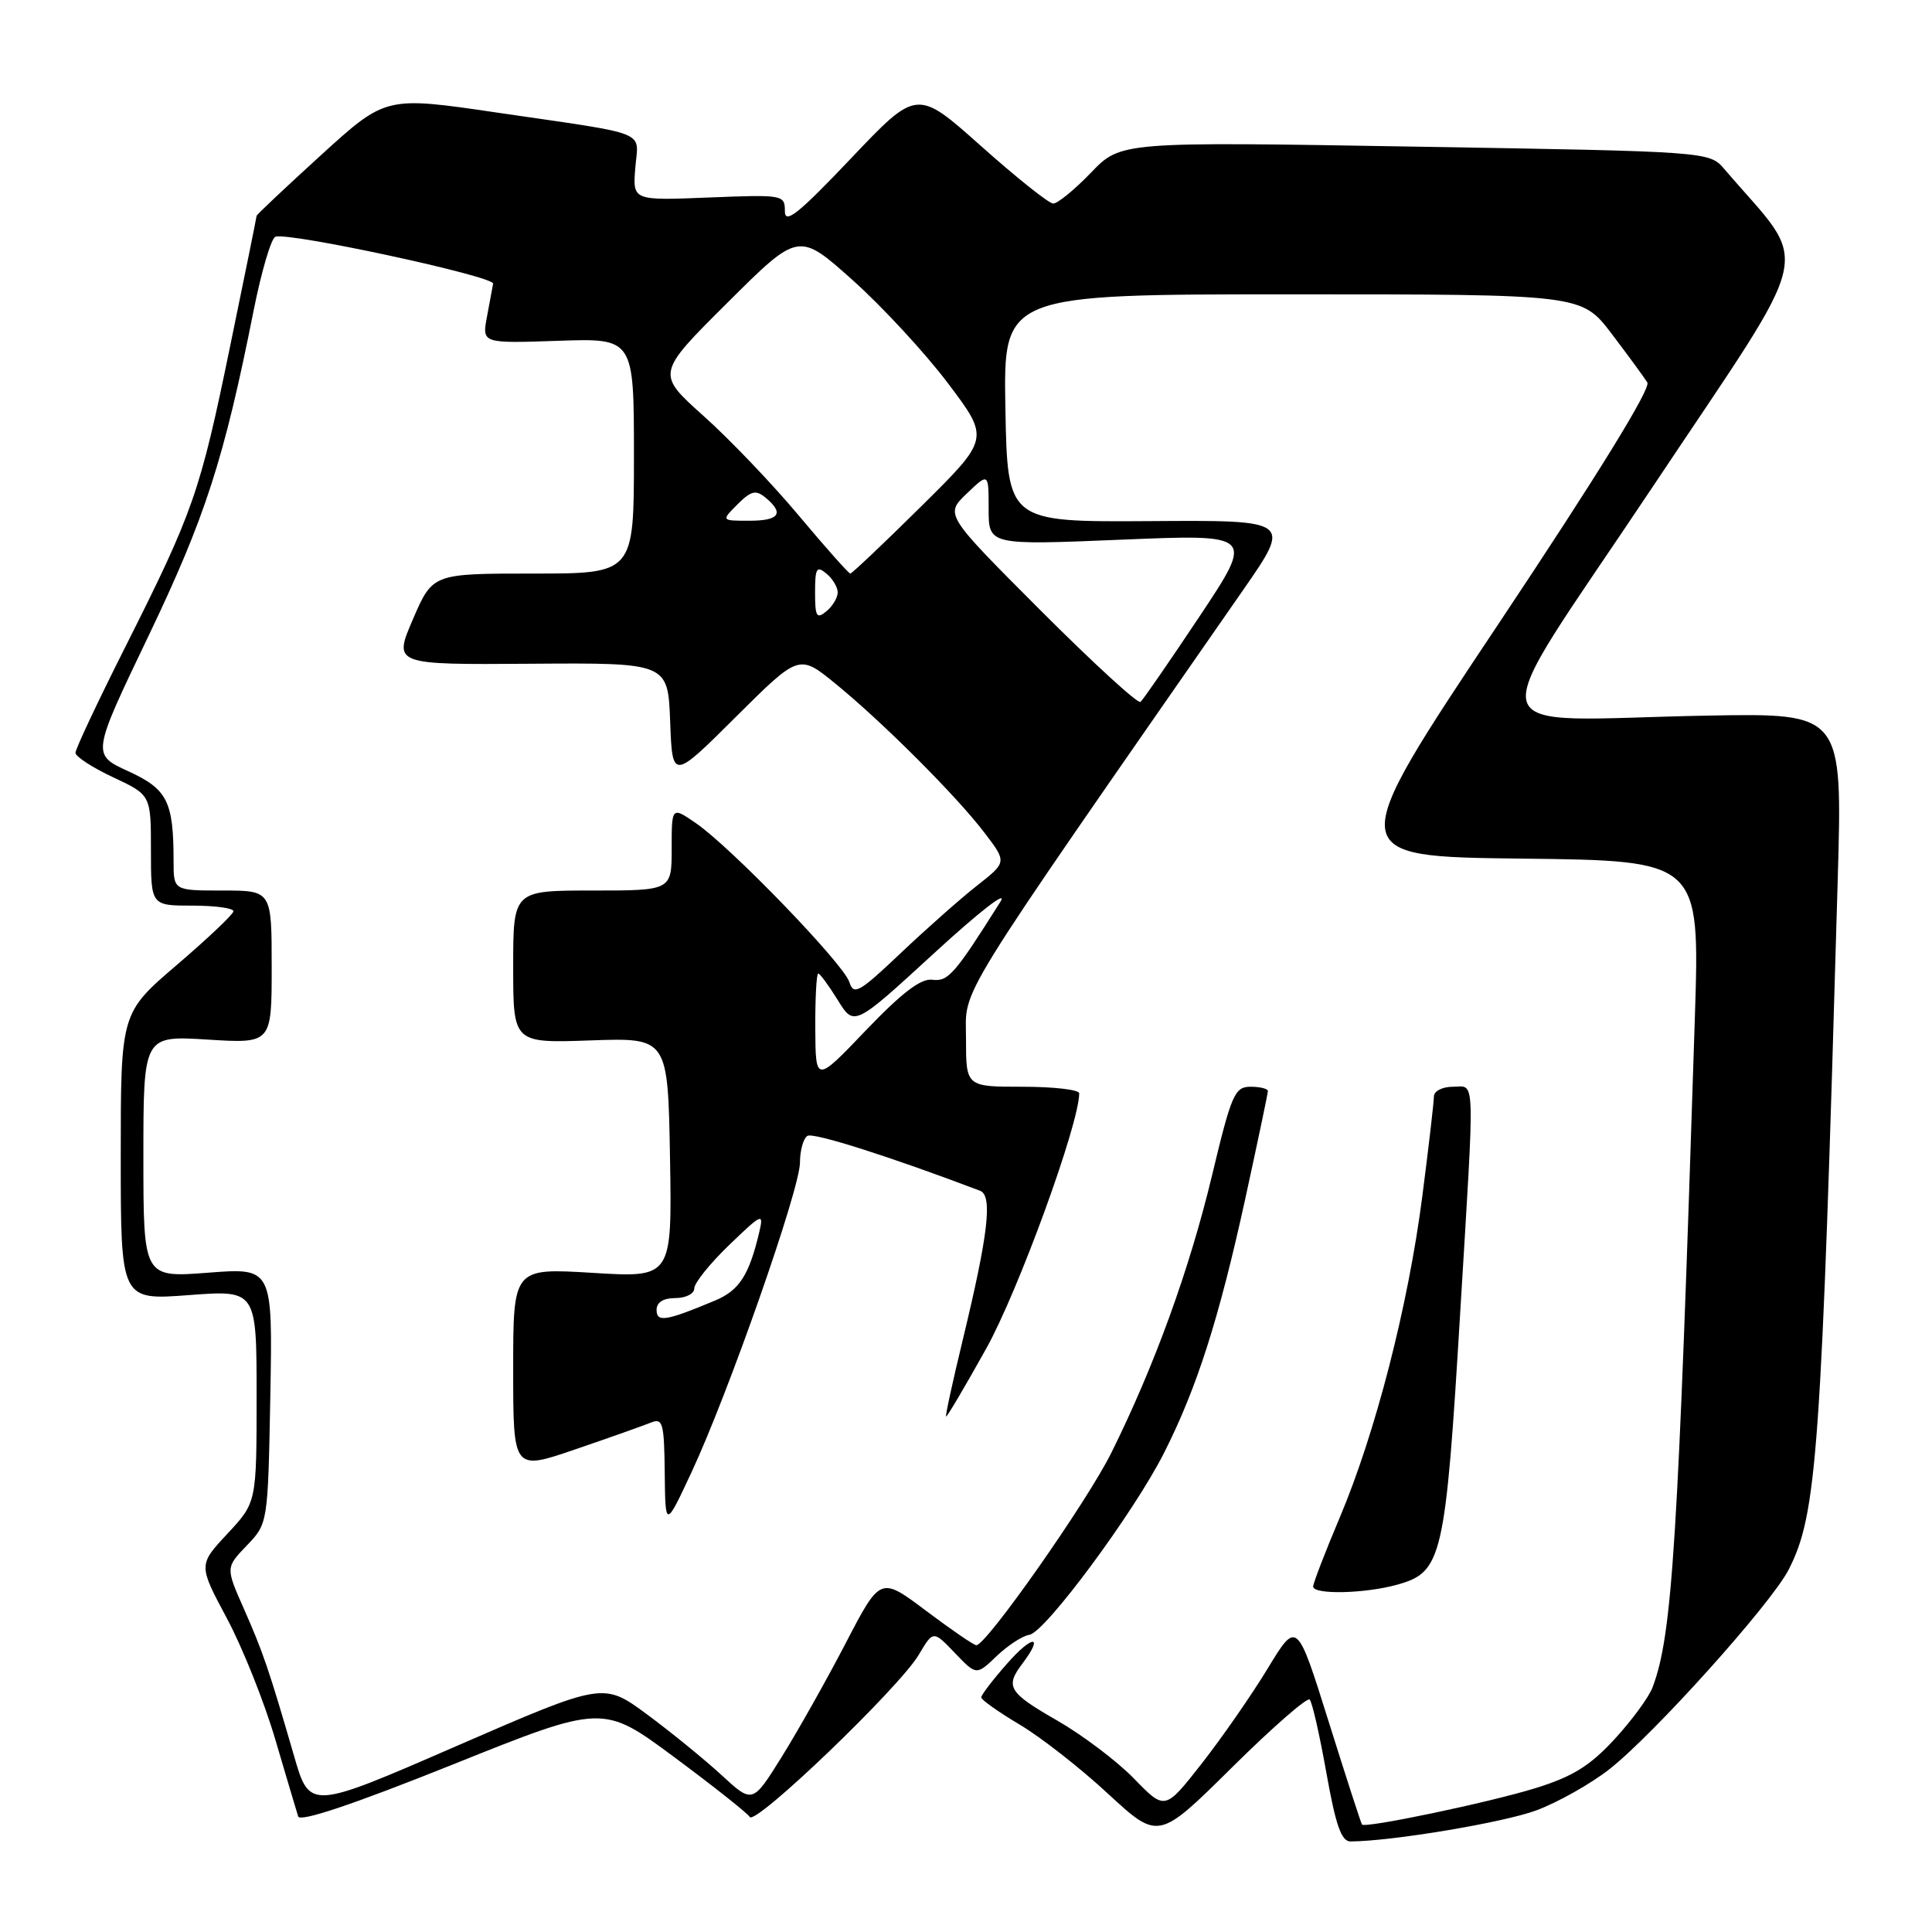 <?xml version="1.0" encoding="UTF-8" standalone="no"?>
<!DOCTYPE svg PUBLIC "-//W3C//DTD SVG 1.1//EN" "http://www.w3.org/Graphics/SVG/1.1/DTD/svg11.dtd" >
<svg xmlns="http://www.w3.org/2000/svg" xmlns:xlink="http://www.w3.org/1999/xlink" version="1.1" viewBox="0 0 256 256">
 <g >
 <path fill="currentColor"
d=" M 173.54 225.20 C 173.87 225.53 174.86 229.90 175.75 234.90 C 176.98 241.82 177.74 244.00 178.93 244.00 C 184.33 243.99 199.30 241.49 203.61 239.87 C 206.42 238.82 210.74 236.39 213.20 234.47 C 219.06 229.91 234.70 212.50 237.01 207.98 C 240.77 200.61 241.33 192.80 243.51 116.50 C 244.14 94.50 244.14 94.50 226.32 94.82 C 195.02 95.39 195.92 99.10 218.94 64.58 C 240.98 31.53 239.99 35.87 228.50 22.42 C 226.50 20.08 226.50 20.08 187.50 19.43 C 148.50 18.77 148.50 18.77 144.55 22.89 C 142.37 25.15 140.12 26.99 139.55 26.97 C 138.97 26.96 134.68 23.53 130.00 19.36 C 121.50 11.78 121.50 11.78 112.75 21.00 C 105.80 28.32 104.00 29.76 104.00 27.99 C 104.00 25.81 103.79 25.78 93.92 26.17 C 83.83 26.58 83.83 26.58 84.18 22.25 C 84.58 17.19 86.44 17.93 65.80 14.91 C 51.11 12.75 51.11 12.75 42.55 20.54 C 37.85 24.82 34.00 28.45 34.00 28.60 C 34.00 28.75 32.42 36.55 30.48 45.94 C 26.50 65.30 25.62 67.80 16.56 85.81 C 12.95 92.98 10.00 99.25 10.00 99.75 C 10.00 100.25 12.25 101.71 15.00 103.00 C 20.00 105.34 20.00 105.34 20.00 112.67 C 20.00 120.00 20.00 120.00 25.50 120.00 C 28.52 120.00 30.97 120.34 30.93 120.75 C 30.90 121.16 27.52 124.36 23.43 127.86 C 16.00 134.22 16.00 134.22 16.00 153.25 C 16.00 172.29 16.00 172.29 25.00 171.61 C 34.00 170.93 34.00 170.93 34.00 185.00 C 34.00 199.08 34.00 199.08 30.14 203.22 C 26.28 207.36 26.28 207.36 30.06 214.43 C 32.14 218.32 35.03 225.55 36.48 230.50 C 37.94 235.45 39.30 240.03 39.51 240.69 C 39.76 241.46 46.79 239.10 59.89 233.85 C 79.89 225.82 79.89 225.82 89.34 232.83 C 94.53 236.68 99.04 240.25 99.35 240.76 C 100.08 241.93 119.17 223.61 121.74 219.27 C 123.66 216.03 123.66 216.03 126.52 219.02 C 129.38 222.01 129.38 222.01 132.07 219.43 C 133.55 218.02 135.50 216.75 136.40 216.62 C 138.48 216.31 150.26 200.41 154.25 192.50 C 158.59 183.91 161.50 174.82 164.97 159.00 C 166.63 151.38 168.00 144.89 168.00 144.57 C 168.00 144.26 166.97 144.00 165.71 144.00 C 163.60 144.00 163.18 144.98 160.60 155.75 C 157.62 168.19 152.98 180.97 147.26 192.50 C 144.03 199.01 130.70 218.00 129.37 218.00 C 129.04 218.00 126.05 215.95 122.71 213.44 C 116.66 208.89 116.66 208.89 112.08 217.69 C 109.56 222.54 105.75 229.31 103.61 232.75 C 99.72 239.00 99.72 239.00 95.61 235.21 C 93.35 233.13 88.90 229.51 85.73 227.16 C 79.95 222.90 79.95 222.90 60.49 231.36 C 41.03 239.83 41.03 239.83 38.96 232.66 C 35.63 221.18 34.85 218.91 32.31 213.16 C 29.90 207.71 29.90 207.71 32.70 204.79 C 35.50 201.87 35.50 201.87 35.82 184.93 C 36.13 167.98 36.13 167.98 27.57 168.64 C 19.00 169.30 19.00 169.30 19.00 153.26 C 19.00 137.22 19.00 137.22 27.50 137.75 C 36.00 138.28 36.00 138.28 36.00 128.14 C 36.00 118.00 36.00 118.00 29.50 118.00 C 23.00 118.00 23.00 118.00 23.00 114.13 C 23.00 106.19 22.19 104.57 16.99 102.19 C 12.15 99.97 12.15 99.97 19.69 84.24 C 27.21 68.52 29.69 60.85 33.61 41.13 C 34.64 35.97 35.93 31.58 36.49 31.37 C 38.18 30.72 65.51 36.61 65.34 37.59 C 65.25 38.09 64.88 40.08 64.52 42.00 C 63.87 45.50 63.87 45.50 73.93 45.16 C 84.00 44.81 84.00 44.81 84.00 60.41 C 84.00 76.00 84.00 76.00 70.66 76.00 C 57.33 76.00 57.33 76.00 54.72 82.04 C 52.12 88.08 52.12 88.08 70.31 87.95 C 88.50 87.82 88.50 87.82 88.80 95.59 C 89.09 103.37 89.09 103.37 97.49 95.01 C 105.88 86.66 105.88 86.66 110.69 90.58 C 116.97 95.70 126.76 105.49 130.47 110.37 C 133.42 114.24 133.42 114.24 129.46 117.35 C 127.28 119.06 122.73 123.09 119.34 126.30 C 113.82 131.54 113.11 131.93 112.54 130.12 C 111.78 127.72 96.90 112.31 92.25 109.10 C 89.00 106.86 89.00 106.86 89.00 112.43 C 89.00 118.00 89.00 118.00 78.50 118.00 C 68.00 118.00 68.00 118.00 68.00 128.11 C 68.00 138.22 68.00 138.22 78.25 137.86 C 88.50 137.50 88.50 137.50 88.78 153.40 C 89.05 169.31 89.05 169.31 78.53 168.66 C 68.00 168.02 68.00 168.02 68.00 181.45 C 68.00 194.87 68.00 194.87 76.25 192.04 C 80.79 190.49 85.29 188.89 86.25 188.50 C 87.82 187.86 88.01 188.55 88.08 195.14 C 88.16 202.50 88.16 202.50 91.63 195.08 C 96.53 184.58 106.00 157.55 106.00 154.05 C 106.00 152.44 106.45 150.84 106.99 150.51 C 107.77 150.02 117.95 153.26 129.86 157.78 C 131.55 158.42 130.96 163.50 127.58 177.50 C 126.25 182.99 125.25 187.58 125.36 187.69 C 125.47 187.80 127.86 183.75 130.68 178.69 C 134.93 171.07 143.00 148.92 143.00 144.87 C 143.00 144.39 139.62 144.00 135.50 144.00 C 128.00 144.00 128.00 144.00 128.00 137.61 C 128.00 130.62 125.73 134.29 164.70 78.21 C 171.15 68.92 171.15 68.92 152.33 69.05 C 133.50 69.17 133.50 69.17 133.22 54.09 C 132.95 39.00 132.95 39.00 171.26 39.00 C 209.57 39.00 209.57 39.00 213.54 44.21 C 215.72 47.08 217.85 49.99 218.28 50.68 C 218.78 51.47 211.62 63.07 198.53 82.71 C 178.00 113.50 178.00 113.50 201.62 113.77 C 225.24 114.04 225.24 114.04 224.58 134.77 C 222.34 204.79 221.59 216.68 218.97 223.59 C 218.47 224.91 216.19 228.01 213.90 230.49 C 210.66 234.00 208.35 235.43 203.42 236.95 C 197.27 238.85 180.90 242.28 180.47 241.76 C 180.35 241.62 178.36 235.47 176.05 228.11 C 171.85 214.71 171.85 214.71 167.96 221.11 C 165.83 224.62 161.89 230.29 159.22 233.70 C 154.36 239.89 154.36 239.89 150.29 235.70 C 148.05 233.39 143.47 229.93 140.12 228.00 C 133.63 224.28 133.15 223.50 135.47 220.44 C 138.37 216.60 136.84 216.58 133.46 220.42 C 131.56 222.57 130.01 224.60 130.02 224.92 C 130.03 225.24 132.31 226.85 135.08 228.50 C 137.86 230.14 143.14 234.27 146.81 237.67 C 153.50 243.84 153.50 243.84 163.22 234.22 C 168.56 228.93 173.21 224.87 173.54 225.20 Z  M 185.13 209.98 C 191.11 208.32 191.52 206.54 193.50 173.67 C 195.44 141.60 195.52 144.00 192.50 144.00 C 191.12 144.00 190.00 144.58 190.00 145.29 C 190.00 146.00 189.31 151.96 188.46 158.54 C 186.59 173.02 182.28 189.82 177.52 201.09 C 175.58 205.68 174.00 209.79 174.00 210.22 C 174.00 211.32 180.82 211.18 185.13 209.98 Z  M 87.00 173.57 C 87.00 172.56 87.90 172.00 89.50 172.00 C 90.88 172.00 92.00 171.42 92.00 170.71 C 92.00 170.00 94.08 167.41 96.63 164.96 C 100.97 160.78 101.21 160.67 100.62 163.21 C 99.26 168.98 97.97 170.99 94.70 172.35 C 88.24 175.05 87.00 175.25 87.00 173.57 Z  M 108.03 136.25 C 108.01 132.26 108.19 129.00 108.42 129.00 C 108.65 129.00 109.81 130.58 111.01 132.52 C 113.18 136.03 113.18 136.03 123.81 126.27 C 129.80 120.77 133.62 117.81 132.55 119.50 C 126.50 129.10 125.63 130.10 123.54 129.82 C 122.02 129.62 119.51 131.54 114.74 136.52 C 108.07 143.50 108.07 143.50 108.03 136.25 Z  M 137.85 80.85 C 125.20 68.18 125.20 68.18 128.10 65.40 C 131.00 62.63 131.00 62.63 131.00 67.43 C 131.00 72.24 131.00 72.24 148.60 71.51 C 166.19 70.78 166.19 70.78 158.97 81.64 C 154.99 87.61 151.46 92.73 151.12 93.01 C 150.78 93.29 144.81 87.82 137.85 80.85 Z  M 108.00 78.50 C 108.00 75.28 108.21 74.93 109.50 76.00 C 110.33 76.68 111.00 77.81 111.00 78.50 C 111.00 79.19 110.33 80.32 109.50 81.00 C 108.21 82.07 108.00 81.72 108.00 78.50 Z  M 105.89 68.37 C 102.38 64.17 96.68 58.20 93.23 55.12 C 86.95 49.50 86.95 49.50 96.39 40.11 C 105.82 30.72 105.82 30.72 112.97 37.11 C 116.90 40.62 122.60 46.79 125.63 50.81 C 131.14 58.12 131.14 58.12 122.10 67.06 C 117.13 71.98 112.88 76.00 112.67 76.00 C 112.46 76.00 109.40 72.56 105.89 68.37 Z  M 97.72 66.83 C 99.54 65.02 100.15 64.88 101.45 65.95 C 103.95 68.03 103.26 69.00 99.28 69.00 C 95.56 69.00 95.56 69.00 97.72 66.83 Z "/>
</g>
</svg>